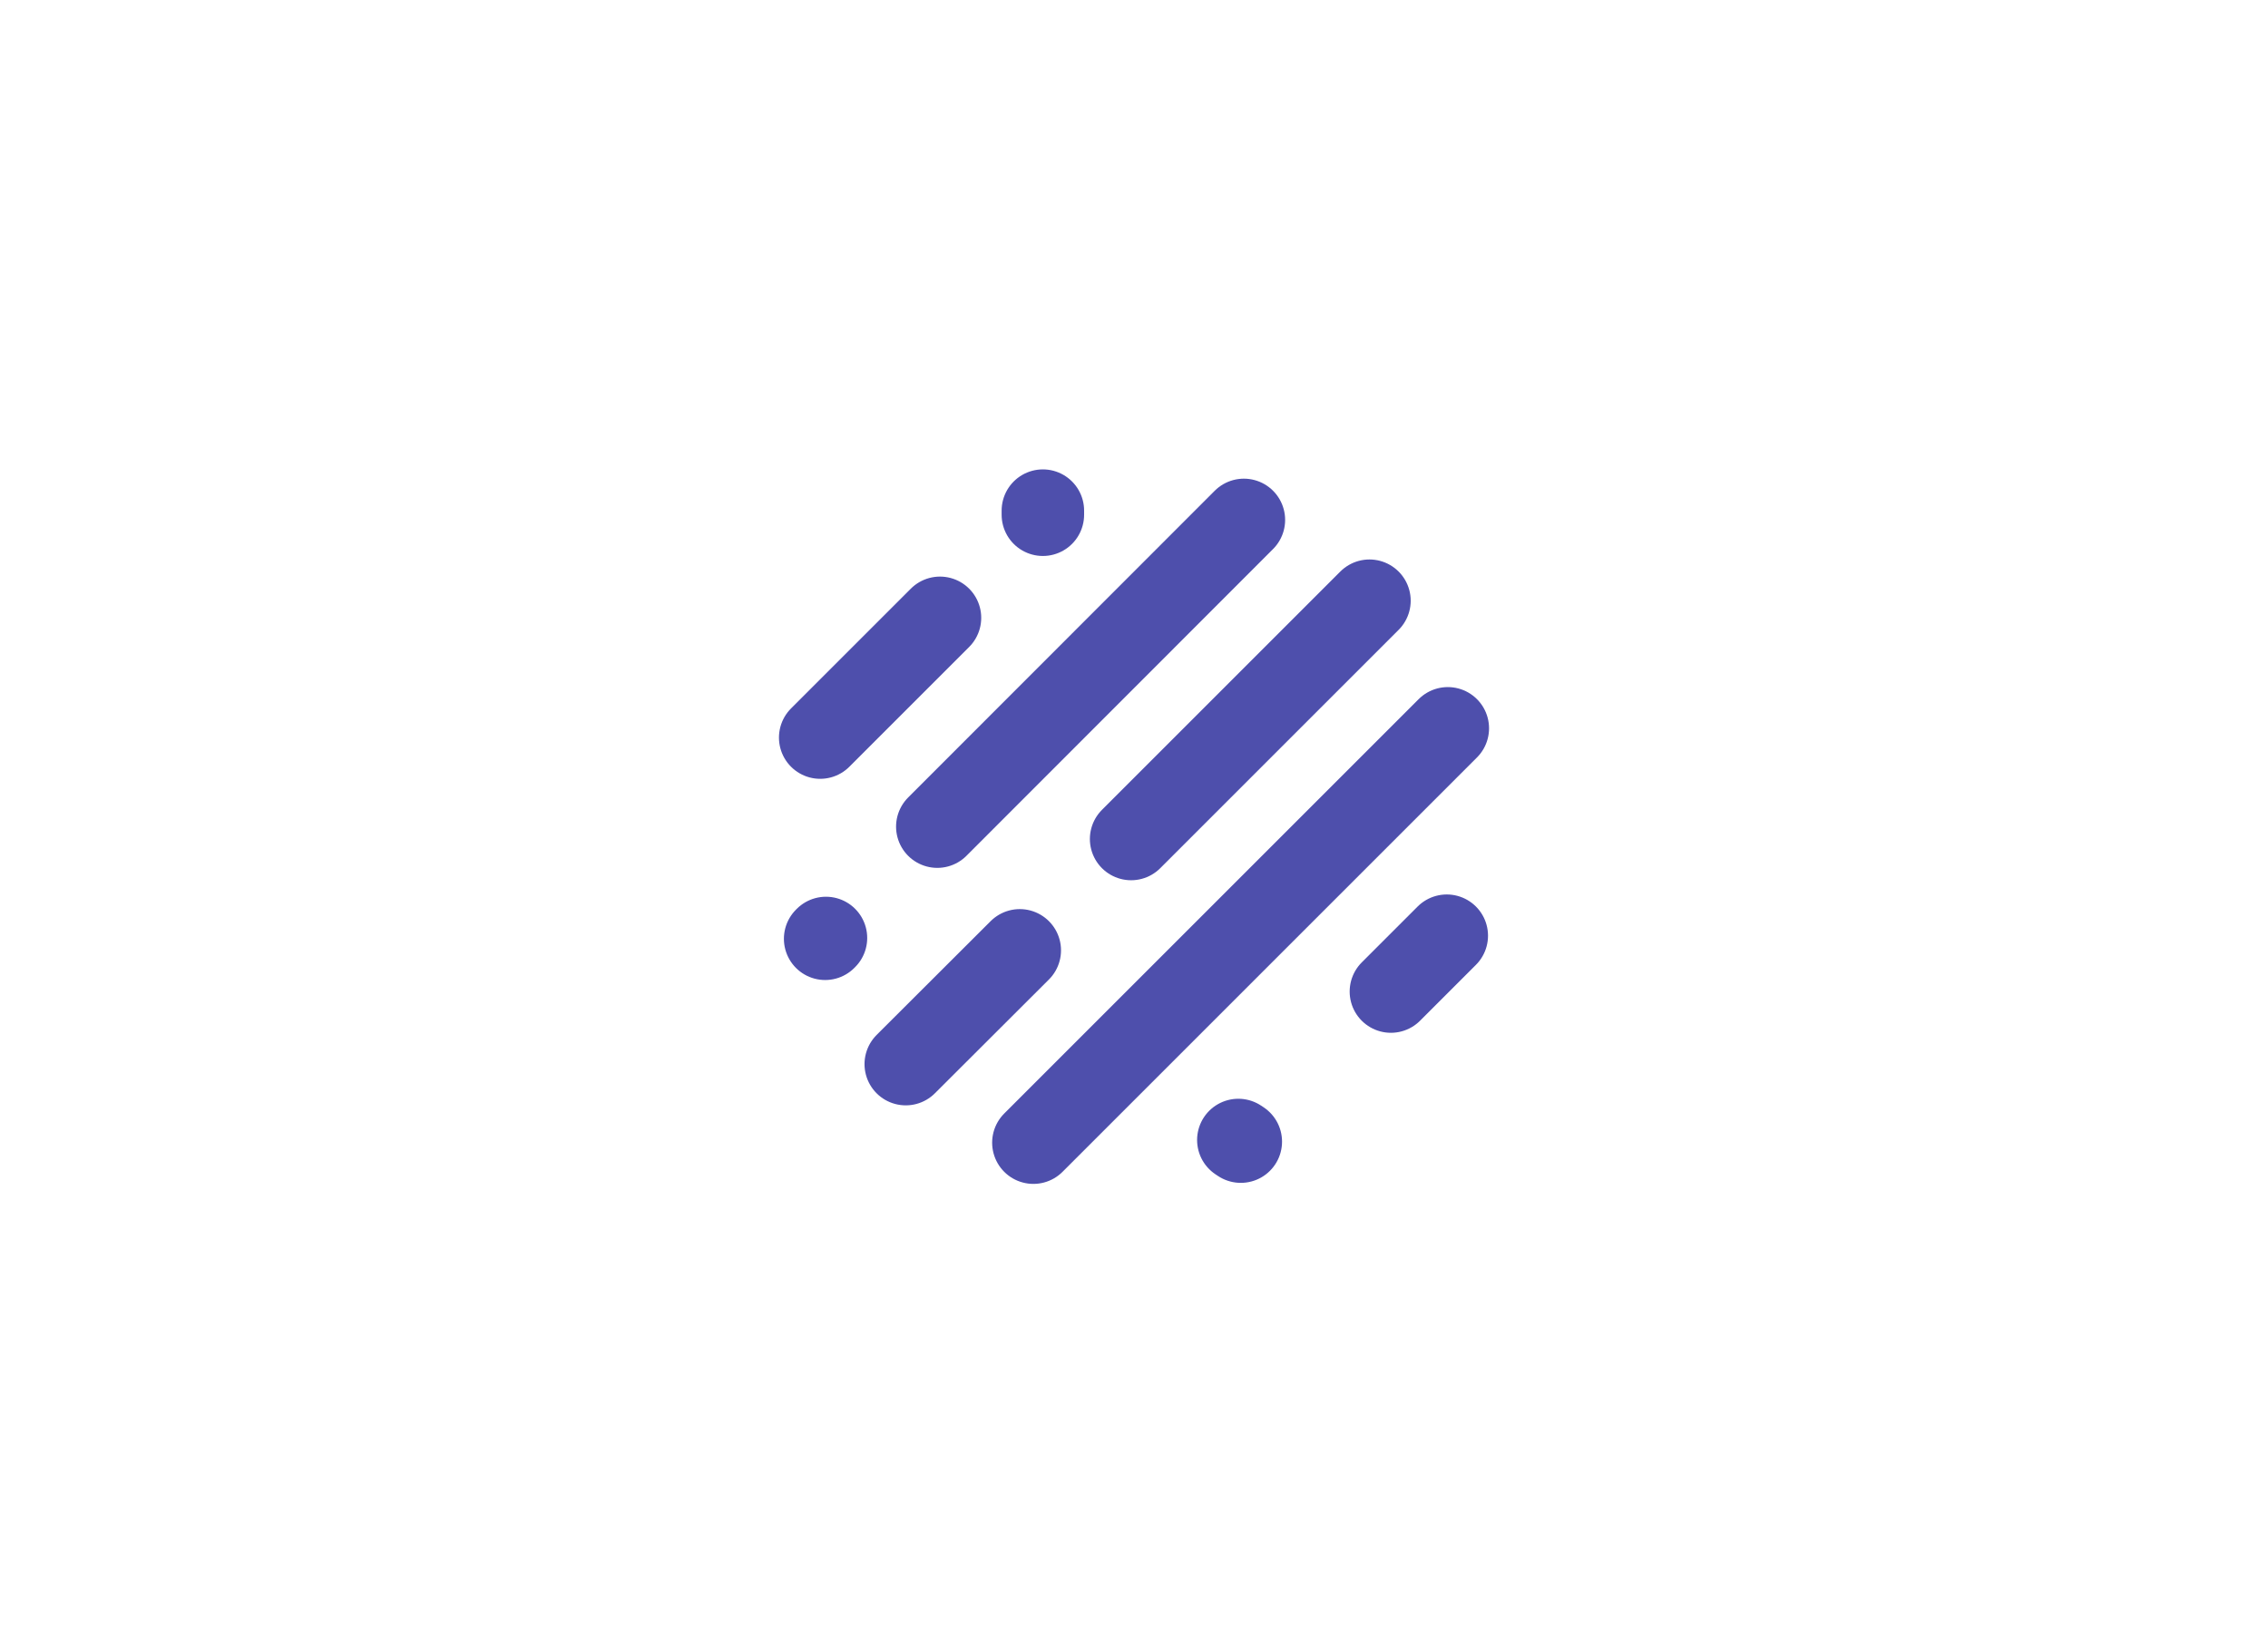 <svg xmlns="http://www.w3.org/2000/svg" viewBox="0 0 733.333 533.333">
  <path fill="none" stroke="#4E4FAC" stroke-width="26.667" stroke-miterlimit="3" d="M365.733 271.333l77.067-77.067M334.133 369.533l134-134m-165.067 31.8l99.133-99.2m-109.333 176l36.867-36.8m-62.933-3.733l.267-.267m134.133 65.867l-.8-.533M337.2 165.133v1.333m-72 72.067l38.733-38.733M449.733 320.667l18.067-18.067" stroke-linecap="round"/>
</svg>
